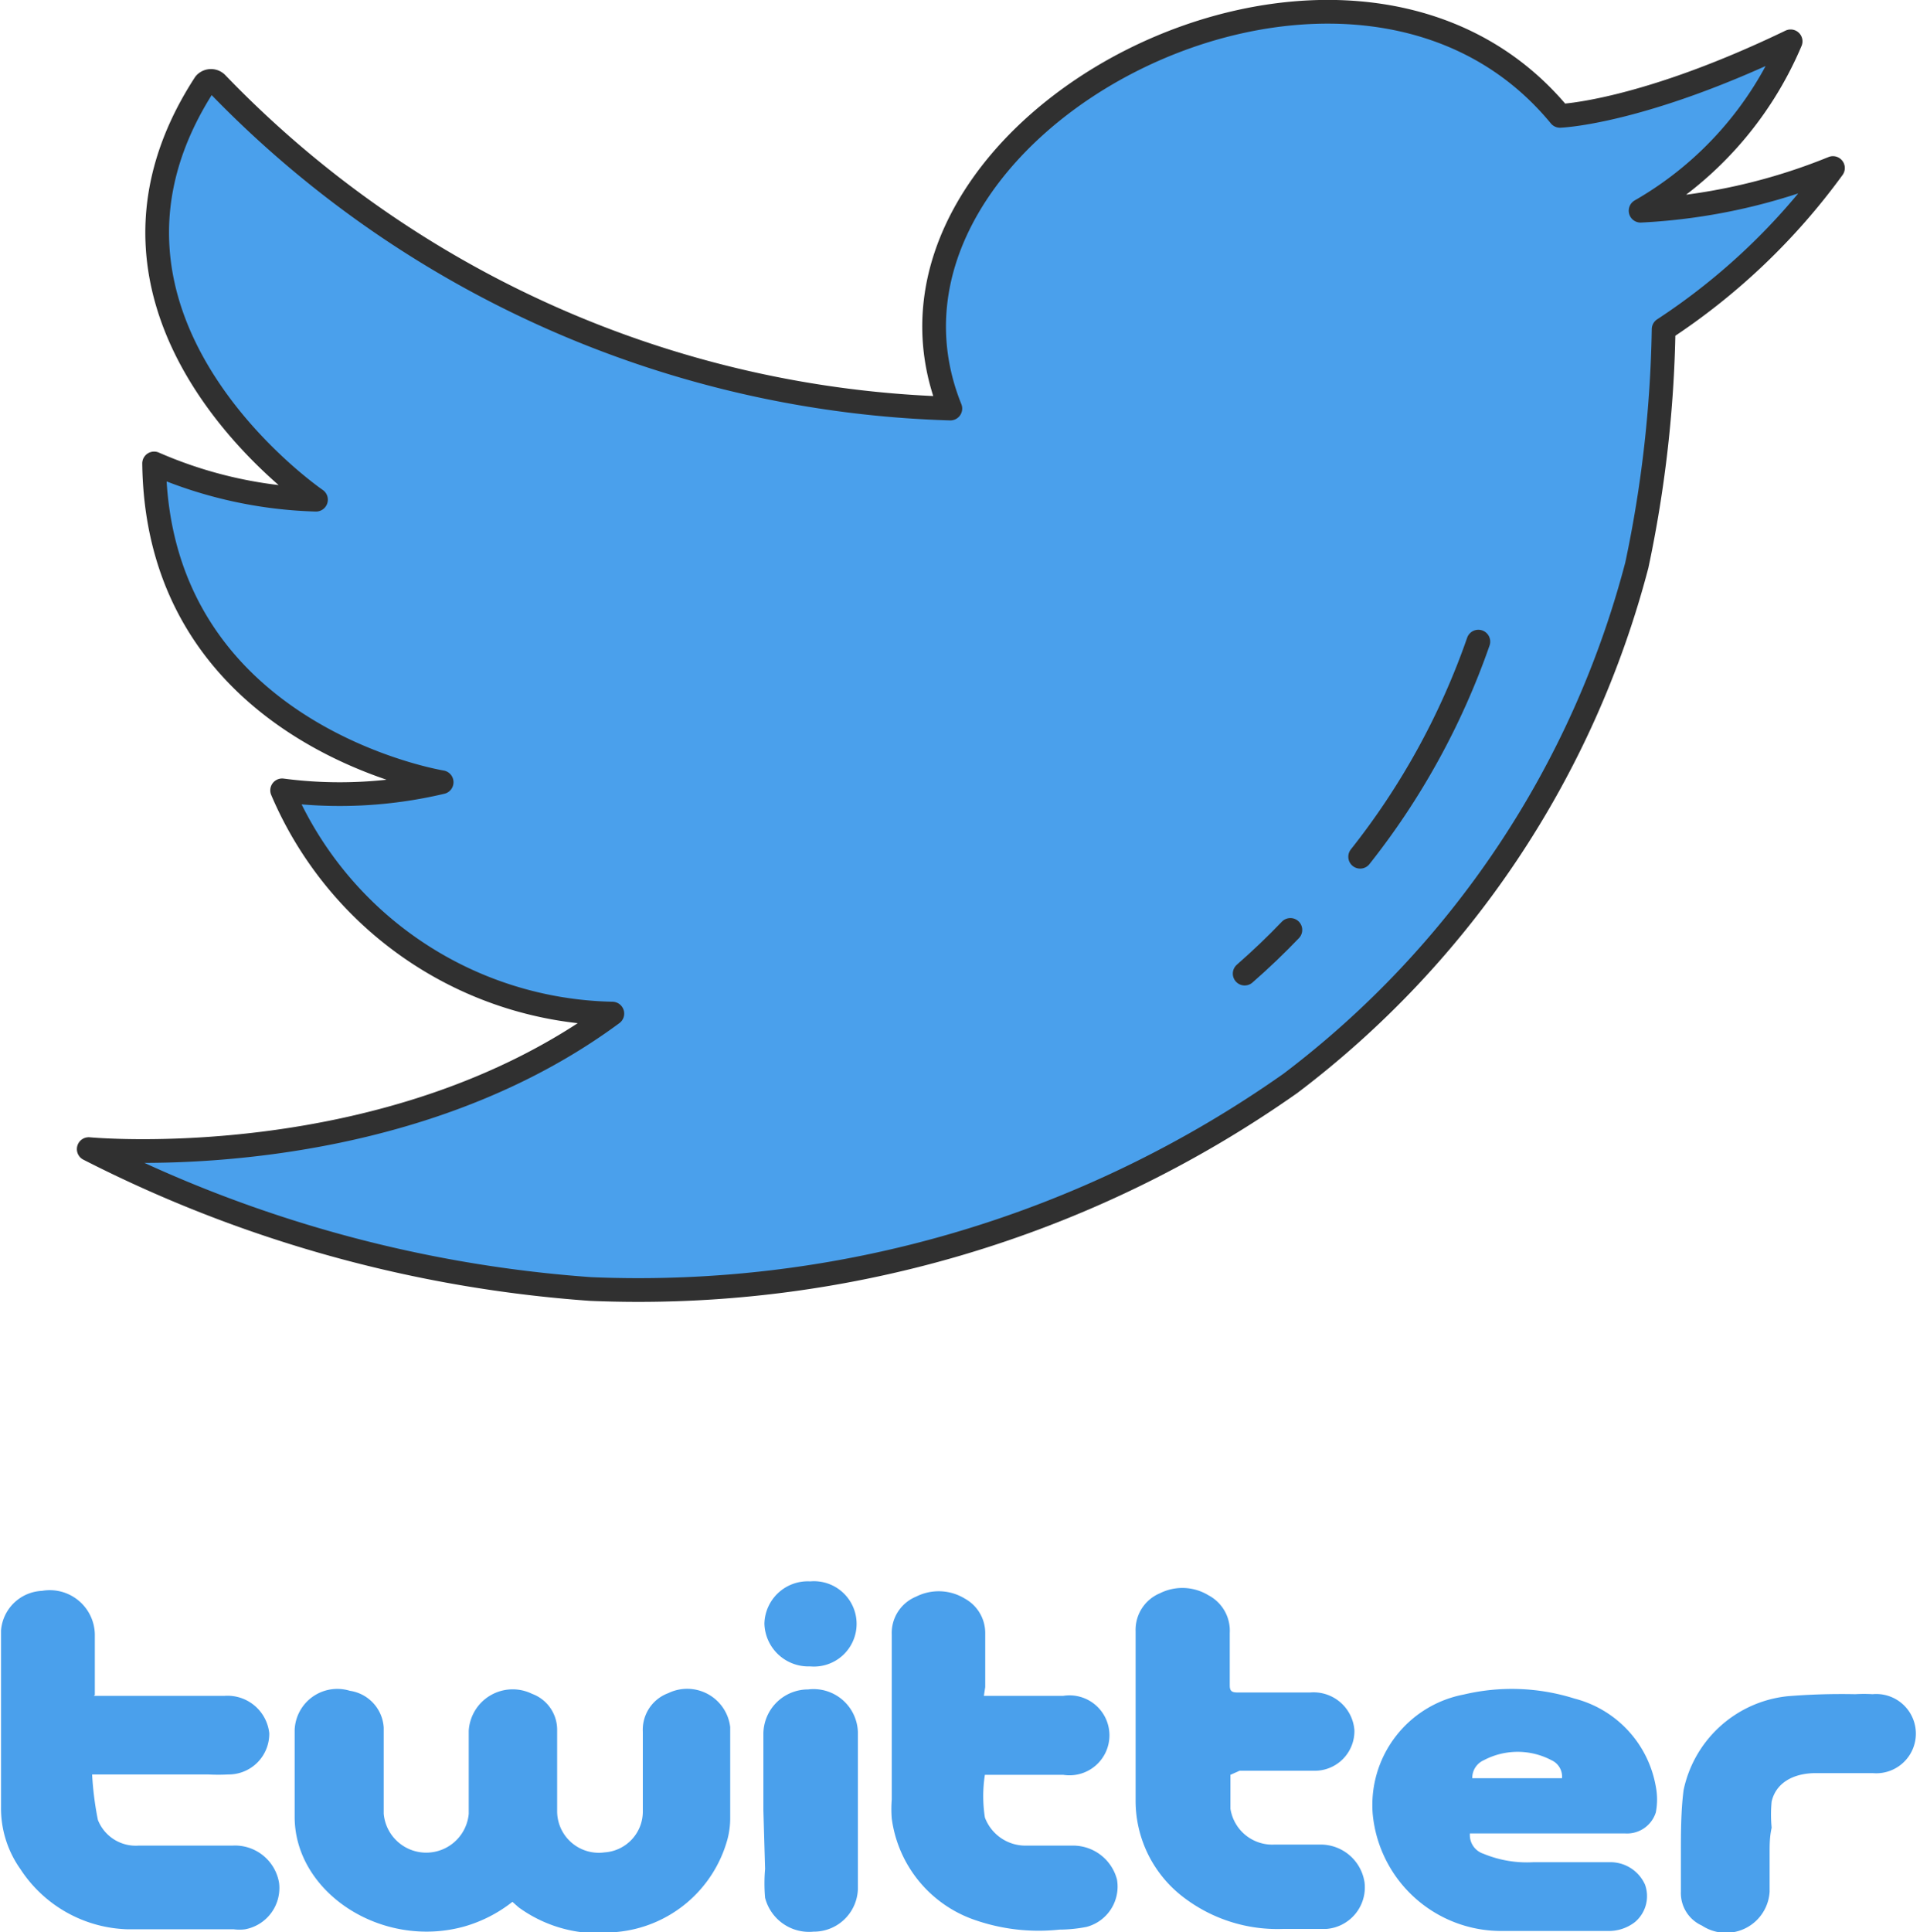 <svg id="twitter_secondary" data-name="Livello 1" xmlns="http://www.w3.org/2000/svg"
    viewBox="0 0 56.69 57.04">
    <g id="Icons">
        <path
            d="M33.73,17.38c-3.35-8.33,11.74-16.25,18-8.64,0,0,2.41-.08,6.81-2.2a10.46,10.46,0,0,1-4.43,5,17.34,17.34,0,0,0,5.68-1.26,19.15,19.15,0,0,1-5,4.76A36.28,36.28,0,0,1,54,22,28.09,28.09,0,0,1,43.77,37.3a33.42,33.42,0,0,1-20.66,6.07A38.56,38.56,0,0,1,8.29,39.24s8.9.85,15.46-4A10.83,10.83,0,0,1,14,28.65a13.05,13.05,0,0,0,4.71-.24S10.32,27.05,10.22,19A12.82,12.82,0,0,0,15,20.07S7,14.61,11.88,7.54A31.31,31.31,0,0,0,33.73,17.38Z"
            transform="translate(-5.67 -5.32)" fill="#4aa0ec" />
        <path
            d="M33.73,17.38c-3.35-8.33,11.74-16.25,18-8.64,0,0,2.41-.08,6.81-2.2a10.46,10.46,0,0,1-4.43,5,17.34,17.34,0,0,0,5.68-1.26,19.15,19.15,0,0,1-5,4.76A36.28,36.28,0,0,1,54,22,28.09,28.09,0,0,1,43.77,37.3a33.42,33.42,0,0,1-20.66,6.07A38.56,38.56,0,0,1,8.29,39.24s8.9.85,15.46-4A10.83,10.83,0,0,1,14,28.65a13.05,13.05,0,0,0,4.71-.24S10.32,27.05,10.22,19A12.82,12.82,0,0,0,15,20.07s-7.8-5.33-3.28-12.28a.24.24,0,0,1,.36,0A31.34,31.34,0,0,0,33.73,17.38Z"
            transform="translate(-5.67 -5.32)" fill="none" stroke="#303030" stroke-linecap="round"
            stroke-linejoin="round" stroke-width="0.7" />
        <path d="M43.77,32.77q-.63.66-1.35,1.29" transform="translate(-5.67 -5.32)" fill="none"
            stroke="#303030" stroke-linecap="round" stroke-linejoin="round" stroke-width="0.7" />
        <path d="M49.32,24.26a21.72,21.72,0,0,1-3.49,6.35" transform="translate(-5.67 -5.32)"
            fill="none" stroke="#303030" stroke-linecap="round" stroke-linejoin="round"
            stroke-width="0.7" />
        <path
            d="M20.8,61.46a4.12,4.12,0,0,1-1.43.73c-2.43.67-5-1-5-3.24,0-.86,0-1.71,0-2.56A1.26,1.26,0,0,1,16,55.23a1.17,1.17,0,0,1,1,1.09c0,.85,0,1.69,0,2.54a1.26,1.26,0,0,0,2.51,0c0-.82,0-1.63,0-2.45a1.3,1.3,0,0,1,1.87-1.09,1.13,1.13,0,0,1,.74,1.09c0,.79,0,1.59,0,2.38A1.23,1.23,0,0,0,23.52,60a1.21,1.21,0,0,0,1.13-1.24V56.44a1.15,1.15,0,0,1,.75-1.14,1.28,1.28,0,0,1,1.83,1c0,.9,0,1.81,0,2.71a2.41,2.41,0,0,1-.08.6,3.74,3.74,0,0,1-3.27,2.74,4,4,0,0,1-2.9-.73Z"
            transform="translate(-5.67 -5.32)" fill="#4aa0ec" />
        <path
            d="M8.44,55.38h3.85a1.24,1.24,0,0,1,1.33,1.1,1.2,1.2,0,0,1-1.21,1.22,5.76,5.76,0,0,1-.59,0H8.39a9.43,9.43,0,0,0,.17,1.34,1.2,1.2,0,0,0,1.2.76h2.77a1.32,1.32,0,0,1,1.38,1.1,1.24,1.24,0,0,1-1,1.37,1.27,1.27,0,0,1-.34,0c-1,0-2.09,0-3.14,0a3.91,3.91,0,0,1-3.16-1.78,3.1,3.1,0,0,1-.57-1.83c0-1.74,0-3.48,0-5.21a1.27,1.27,0,0,1,1.21-1.17,1.33,1.33,0,0,1,1.56,1.28v1.79Z"
            transform="translate(-5.67 -5.32)" fill="#4aa0ec" />
        <path
            d="M49.07,59.45a.58.58,0,0,0,.4.59,3.36,3.36,0,0,0,1.47.25l2.24,0a1.12,1.12,0,0,1,1.06.66,1,1,0,0,1-.3,1.11,1.26,1.26,0,0,1-.8.26c-1,0-2.11,0-3.16,0a3.81,3.81,0,0,1-3.78-3.46,3.32,3.32,0,0,1,2.69-3.52,6.15,6.15,0,0,1,3.27.12,3.26,3.26,0,0,1,2.4,2.6,2,2,0,0,1,0,.76.89.89,0,0,1-.91.62H49.07Zm2.72-1.64a.53.53,0,0,0-.31-.53,2.14,2.14,0,0,0-2,0,.57.57,0,0,0-.34.53Z"
            transform="translate(-5.67 -5.32)" fill="#4aa0ec" />
        <path
            d="M34.72,55.38h.82c.51,0,1,0,1.52,0a1.18,1.18,0,1,1,0,2.33H34.75a4.08,4.08,0,0,0,0,1.26,1.28,1.28,0,0,0,1.23.83c.45,0,.9,0,1.35,0a1.34,1.34,0,0,1,1.32,1,1.23,1.23,0,0,1-.9,1.4,4.26,4.26,0,0,1-.8.08,5.74,5.74,0,0,1-2.54-.3A3.68,3.68,0,0,1,32,59a3.57,3.57,0,0,1,0-.56c0-1.63,0-3.25,0-4.87a1.16,1.16,0,0,1,.72-1.12,1.48,1.48,0,0,1,1.44.06,1.16,1.16,0,0,1,.6,1c0,.53,0,1.07,0,1.61Z"
            transform="translate(-5.67 -5.32)" fill="#4aa0ec" />
        <path
            d="M42,57.71c0,.37,0,.7,0,1a1.25,1.25,0,0,0,1.29,1.06c.44,0,.89,0,1.33,0a1.31,1.31,0,0,1,1.34,1.12,1.23,1.23,0,0,1-1.13,1.37c-.43,0-.86,0-1.29,0a4.56,4.56,0,0,1-2.88-.9,3.58,3.58,0,0,1-1.46-2.89v-5a1.17,1.17,0,0,1,.72-1.12,1.48,1.48,0,0,1,1.43.06,1.18,1.18,0,0,1,.63,1.11c0,.52,0,1,0,1.55,0,.17.06.21.24.21q1.07,0,2.13,0a1.21,1.21,0,0,1,1.31,1.11,1.17,1.17,0,0,1-1.2,1.2c-.73,0-1.46,0-2.19,0Z"
            transform="translate(-5.67 -5.32)" fill="#4aa0ec" />
        <path
            d="M57.92,60c0,.39,0,.77,0,1.16a1.29,1.29,0,0,1-2,1,1.05,1.05,0,0,1-.62-1q0-.56,0-1.11c0-.63,0-1.27.08-1.89a3.51,3.51,0,0,1,3.07-2.77,19.77,19.77,0,0,1,2-.06,4.34,4.34,0,0,1,.51,0,1.17,1.17,0,1,1,0,2.33H59.29c-.7,0-1.19.31-1.31.84a3.94,3.94,0,0,0,0,.77C57.92,59.55,57.92,59.77,57.92,60Z"
            transform="translate(-5.67 -5.32)" fill="#4aa0ec" />
        <path
            d="M28.21,58.76V56.49a1.32,1.32,0,0,1,1.32-1.3A1.31,1.31,0,0,1,31,56.45c0,1.54,0,3.09,0,4.64a1.3,1.3,0,0,1-1.31,1.25,1.34,1.34,0,0,1-1.43-1,4.84,4.84,0,0,1,0-.85Z"
            transform="translate(-5.67 -5.32)" fill="#4aa0ec" />
        <path d="M29.59,52a1.26,1.26,0,1,1,0,2.51,1.3,1.3,0,0,1-1.35-1.26A1.28,1.28,0,0,1,29.59,52Z"
            transform="translate(-5.67 -5.32)" fill="#4aa0ec" />
    </g>
</svg>